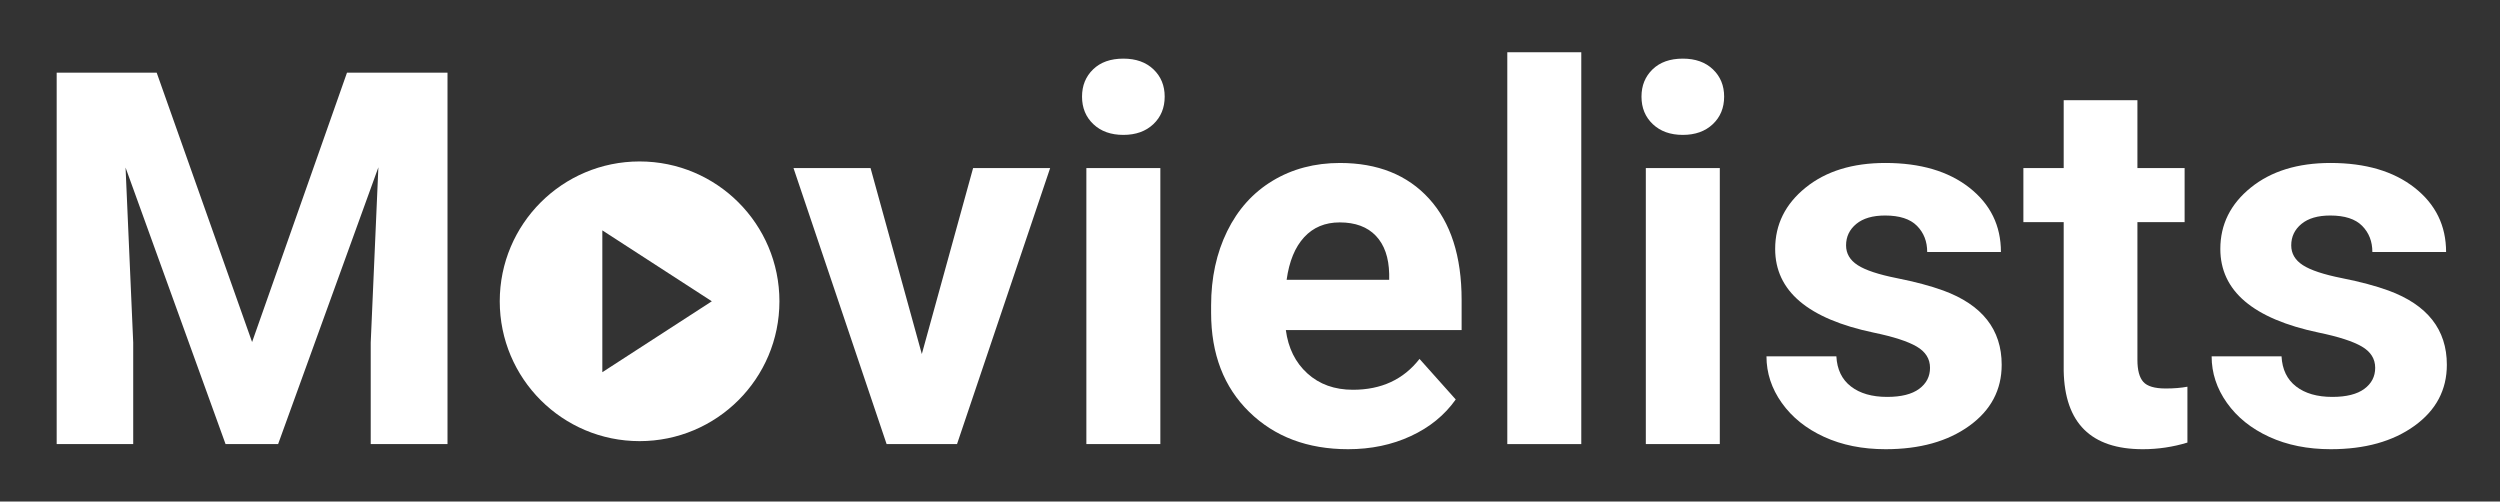 <?xml version="1.0" encoding="utf-8"?>
<!-- Generator: Adobe Illustrator 15.1.0, SVG Export Plug-In . SVG Version: 6.00 Build 0)  -->
<!DOCTYPE svg PUBLIC "-//W3C//DTD SVG 1.1//EN" "http://www.w3.org/Graphics/SVG/1.1/DTD/svg11.dtd">
<svg version="1.1" id="Layer_1" xmlns="http://www.w3.org/2000/svg" xmlns:xlink="http://www.w3.org/1999/xlink" x="0px" y="0px"
	width="287.101px" height="57.599px" viewBox="0 0 287.101 57.599" enable-background="new 0 0 287.101 57.599"
	xml:space="preserve">
<rect x="0" y="0" width="287.101" height="57.599" fill="#333333" stroke="none"/>
<g>
	<path fill="#FFFFFF" d="M17.993,8.344L28.95,39.281L39.849,8.344h11.543V51h-8.818V39.34l0.879-20.127L31.938,51h-6.035
		L14.419,19.242l0.879,20.098V51H6.509V8.344H17.993z"/>
	<path fill="#FFFFFF" d="M105.862,40.658l5.889-21.357h8.848L109.905,51h-8.086L91.126,19.301h8.848L105.862,40.658z"/>
	<path fill="#FFFFFF" d="M124.261,11.098c0-1.27,0.425-2.314,1.274-3.135s2.007-1.23,3.472-1.23c1.445,0,2.597,0.41,3.457,1.23
		c0.859,0.82,1.289,1.865,1.289,3.135c0,1.289-0.435,2.344-1.304,3.164c-0.869,0.82-2.017,1.23-3.442,1.23
		c-1.426,0-2.574-0.41-3.442-1.23C124.695,13.441,124.261,12.387,124.261,11.098z M133.255,51h-8.496V19.301h8.496V51z"/>
	<path fill="#FFFFFF" d="M154.817,51.586c-4.648,0-8.433-1.425-11.353-4.277c-2.92-2.852-4.38-6.65-4.38-11.396v-0.82
		c0-3.183,0.615-6.03,1.846-8.54c1.23-2.509,2.974-4.443,5.229-5.801c2.256-1.357,4.829-2.036,7.72-2.036
		c4.336,0,7.749,1.367,10.239,4.102c2.49,2.735,3.735,6.611,3.735,11.631v3.457h-20.186c0.273,2.07,1.099,3.731,2.476,4.98
		c1.377,1.25,3.12,1.875,5.229,1.875c3.262,0,5.811-1.182,7.646-3.545l4.16,4.658c-1.27,1.797-2.988,3.198-5.156,4.204
		S157.454,51.586,154.817,51.586z M153.851,25.541c-1.68,0-3.042,0.569-4.087,1.707c-1.045,1.138-1.714,2.766-2.007,4.885h11.777
		v-0.677c-0.04-1.883-0.547-3.34-1.523-4.37C157.034,26.056,155.647,25.541,153.851,25.541z"/>
	<path fill="#FFFFFF" d="M181.595,51h-8.496V6h8.496V51z"/>
	<path fill="#FFFFFF" d="M188.509,11.098c0-1.27,0.425-2.314,1.274-3.135s2.007-1.23,3.472-1.23c1.445,0,2.597,0.41,3.457,1.23
		c0.859,0.82,1.289,1.865,1.289,3.135c0,1.289-0.435,2.344-1.304,3.164c-0.869,0.82-2.017,1.23-3.442,1.23
		c-1.426,0-2.574-0.41-3.442-1.23C188.943,13.441,188.509,12.387,188.509,11.098z M197.503,51h-8.496V19.301h8.496V51z"/>
	<path fill="#FFFFFF" d="M221.644,42.24c0-1.035-0.513-1.85-1.538-2.446c-1.025-0.596-2.671-1.128-4.937-1.597
		c-7.54-1.582-11.309-4.785-11.309-9.609c0-2.813,1.167-5.161,3.501-7.046c2.333-1.885,5.386-2.827,9.155-2.827
		c4.023,0,7.241,0.948,9.653,2.842c2.412,1.895,3.618,4.355,3.618,7.383h-8.467c0-1.211-0.391-2.212-1.172-3.003
		c-0.781-0.791-2.002-1.187-3.662-1.187c-1.426,0-2.53,0.322-3.311,0.967c-0.781,0.645-1.172,1.465-1.172,2.461
		c0,0.938,0.444,1.695,1.333,2.271c0.889,0.576,2.388,1.074,4.497,1.494c2.109,0.42,3.886,0.894,5.332,1.421
		c4.472,1.641,6.709,4.482,6.709,8.525c0,2.891-1.241,5.229-3.721,7.017c-2.48,1.787-5.684,2.681-9.609,2.681
		c-2.656,0-5.015-0.474-7.075-1.421c-2.061-0.947-3.677-2.246-4.849-3.896c-1.172-1.65-1.758-3.432-1.758-5.347h8.027
		c0.078,1.504,0.634,2.656,1.67,3.457c1.035,0.801,2.421,1.201,4.16,1.201c1.621,0,2.846-0.308,3.677-0.923
		C221.229,44.042,221.644,43.236,221.644,42.24z"/>
	<path fill="#FFFFFF" d="M245.462,11.508v7.793h5.42v6.211h-5.42v15.82c0,1.172,0.224,2.012,0.674,2.52
		c0.449,0.508,1.308,0.762,2.578,0.762c0.938,0,1.768-0.068,2.49-0.205v6.416c-1.66,0.508-3.369,0.762-5.127,0.762
		c-5.938,0-8.965-2.998-9.082-8.994v-17.08h-4.629v-6.211h4.629v-7.793H245.462z"/>
	<path fill="#FFFFFF" d="M272.767,42.24c0-1.035-0.513-1.85-1.538-2.446c-1.025-0.596-2.671-1.128-4.937-1.597
		c-7.54-1.582-11.309-4.785-11.309-9.609c0-2.813,1.167-5.161,3.501-7.046c2.333-1.885,5.386-2.827,9.155-2.827
		c4.023,0,7.241,0.948,9.653,2.842c2.412,1.895,3.618,4.355,3.618,7.383h-8.467c0-1.211-0.391-2.212-1.172-3.003
		c-0.781-0.791-2.002-1.187-3.662-1.187c-1.426,0-2.53,0.322-3.311,0.967c-0.781,0.645-1.172,1.465-1.172,2.461
		c0,0.938,0.444,1.695,1.333,2.271c0.889,0.576,2.388,1.074,4.497,1.494c2.109,0.42,3.886,0.894,5.332,1.421
		c4.472,1.641,6.709,4.482,6.709,8.525c0,2.891-1.241,5.229-3.721,7.017c-2.48,1.787-5.684,2.681-9.609,2.681
		c-2.656,0-5.015-0.474-7.075-1.421c-2.061-0.947-3.677-2.246-4.849-3.896c-1.172-1.65-1.758-3.432-1.758-5.347h8.027
		c0.078,1.504,0.634,2.656,1.67,3.457c1.035,0.801,2.421,1.201,4.16,1.201c1.621,0,2.846-0.308,3.677-0.923
		C272.352,44.042,272.767,43.236,272.767,42.24z"/>
	<path fill="#FFFFFF" d="M73.45,18.541c-8.87,0-16.059,7.188-16.059,16.06c0,8.869,7.189,16.059,16.059,16.059
		c8.871,0,16.06-7.189,16.06-16.059C89.51,25.729,82.321,18.541,73.45,18.541z M69.172,42.743V26.456l12.574,8.144L69.172,42.743z"
		/>
</g>
</svg>
